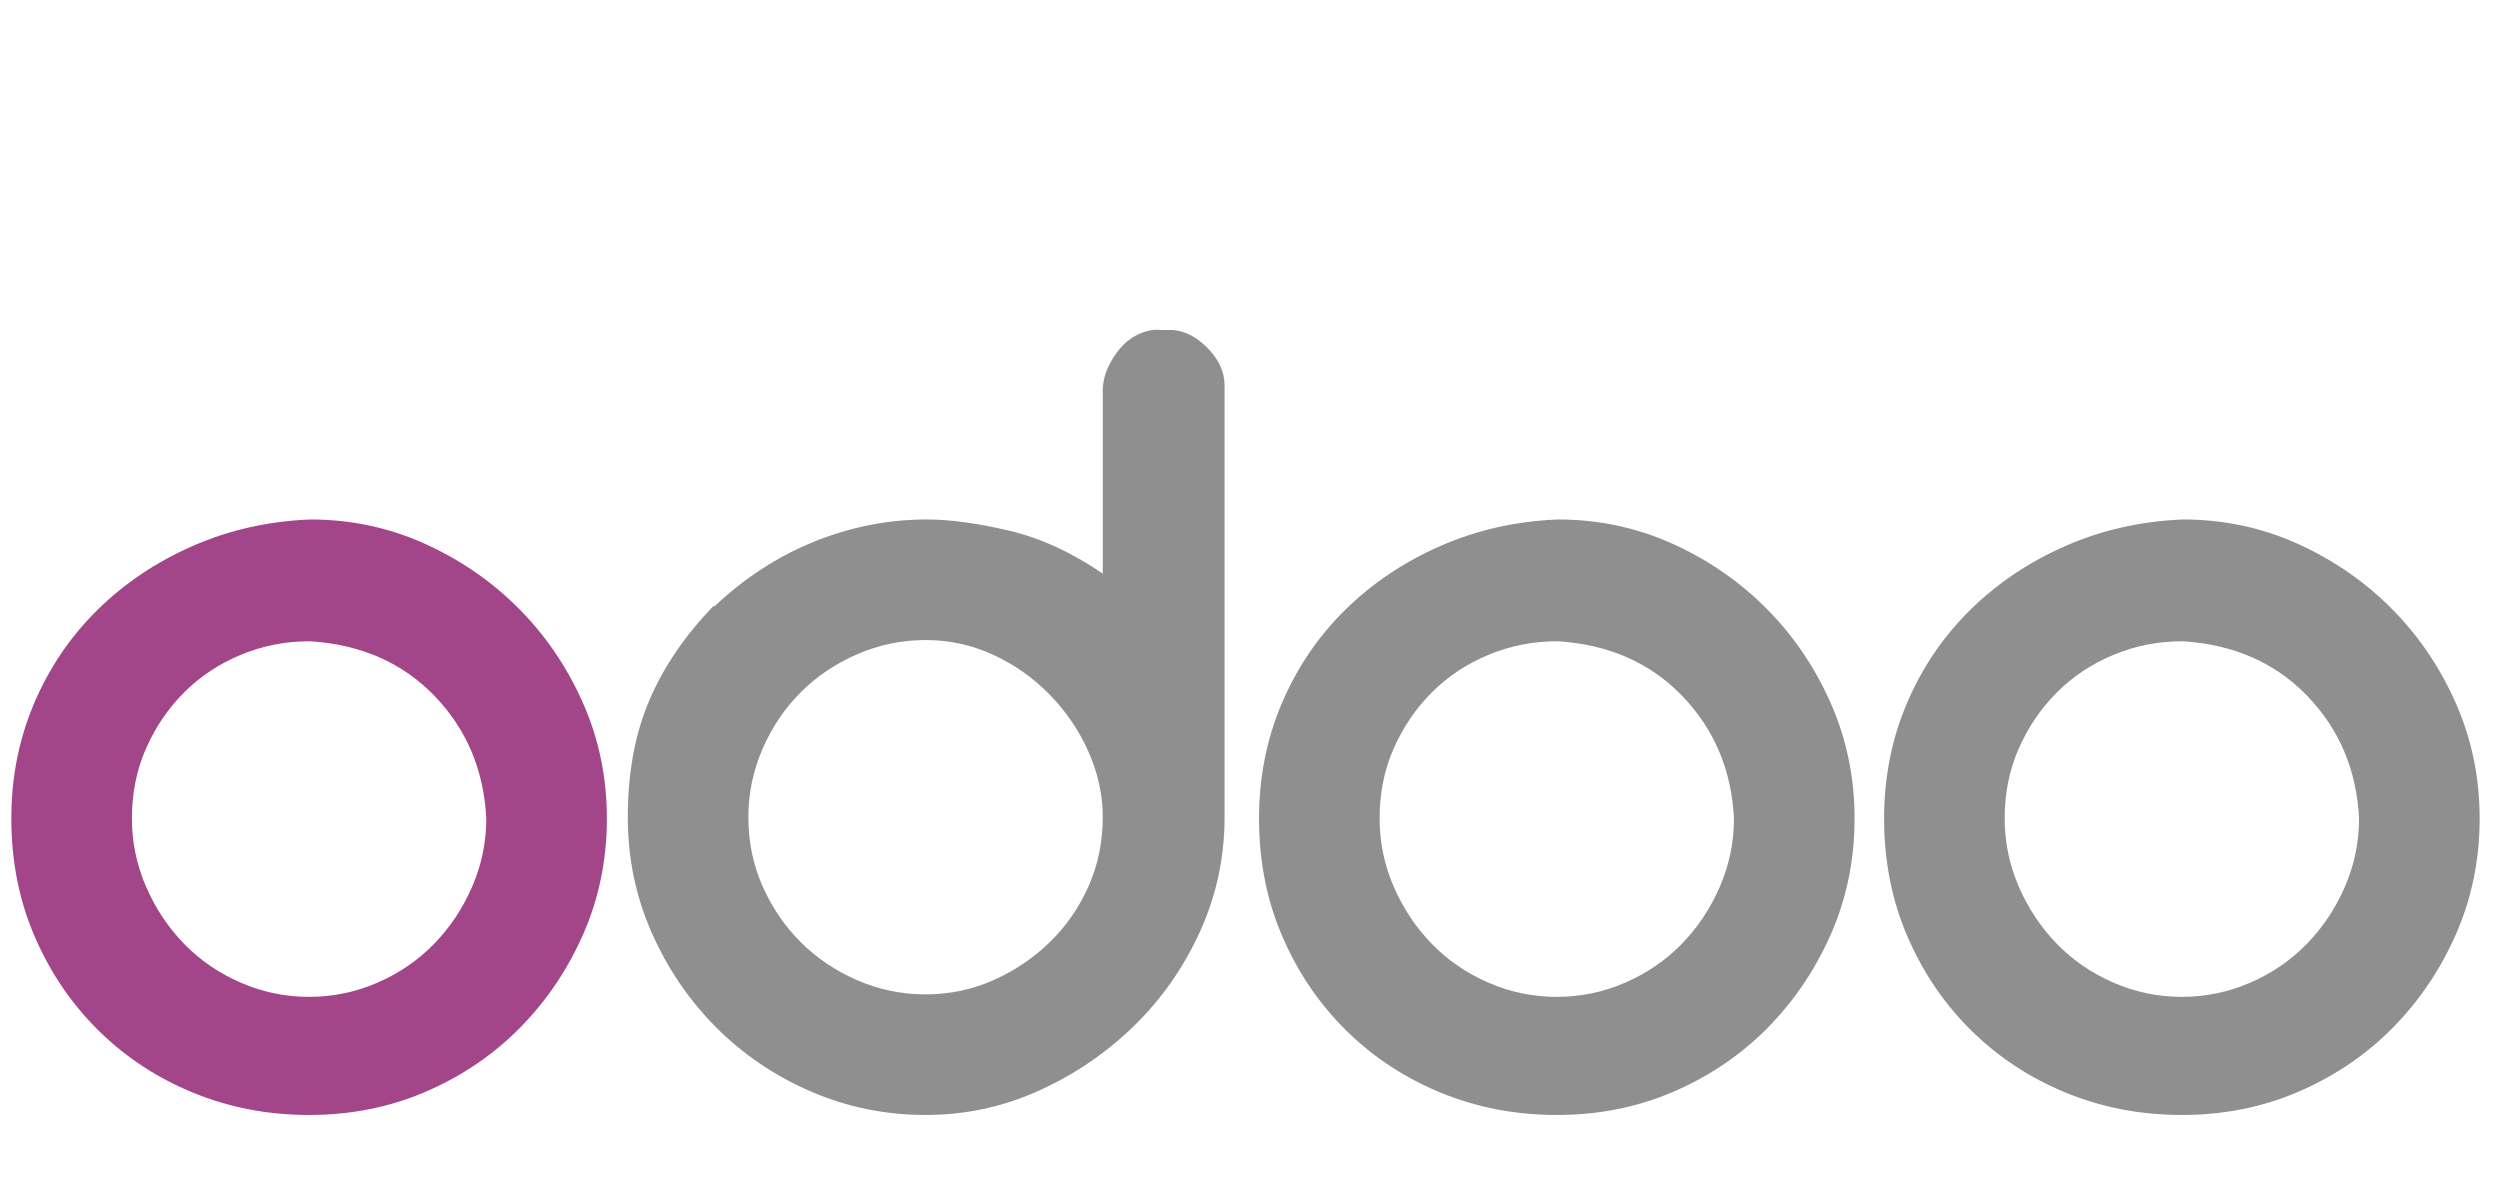 <?xml version="1.0" encoding="UTF-8" standalone="no"?>
<!DOCTYPE svg PUBLIC "-//W3C//DTD SVG 1.1//EN" "http://www.w3.org/Graphics/SVG/1.1/DTD/svg11.dtd">
<svg width="100%" height="100%" viewBox="0 0 630 298" version="1.1" xmlns="http://www.w3.org/2000/svg" xmlns:xlink="http://www.w3.org/1999/xlink" xml:space="preserve" xmlns:serif="http://www.serif.com/" style="fill-rule:evenodd;clip-rule:evenodd;stroke-linejoin:round;stroke-miterlimit:2;">
    <g id="ArtBoard2" transform="matrix(1,0,0,1.357,0,0)">
        <rect x="0" y="0" width="629.325" height="219" style="fill:none;"/>
        <clipPath id="_clip1">
            <rect x="0" y="0" width="629.325" height="219"/>
        </clipPath>
        <g clip-path="url(#_clip1)">
            <g id="ArtBoard1" transform="matrix(1,0,0,0.721,-88.888,-81.676)">
                <rect x="88.888" y="193.131" width="629.325" height="222.89" style="fill:none;"/>
                <g transform="matrix(1,0,0,1.022,0.888,-9.056)">
                    <path d="M166.205,250.621C176.331,250.621 185.894,252.637 194.888,256.667C203.88,260.698 211.786,266.125 218.609,272.946C225.43,279.768 230.857,287.728 234.888,296.822C238.919,305.922 240.934,315.635 240.934,325.969C240.934,336.309 238.967,345.97 235.043,354.962C231.113,363.954 225.789,371.861 219.073,378.683C212.353,385.504 204.446,390.882 195.352,394.807C186.253,398.737 176.437,400.699 165.894,400.699C155.555,400.699 145.841,398.839 136.747,395.118C127.648,391.396 119.693,386.179 112.871,379.459C106.05,372.743 100.672,364.837 96.747,355.737C92.818,346.643 90.855,336.72 90.855,325.969C90.855,315.635 92.764,305.969 96.591,296.977C100.414,287.985 105.738,280.131 112.561,273.412C119.382,266.696 127.391,261.318 136.592,257.288C145.788,253.257 155.662,251.037 166.205,250.621ZM165.895,281.318C159.897,281.318 154.161,282.457 148.686,284.729C143.207,287.006 138.454,290.156 134.422,294.187C130.391,298.217 127.184,302.922 124.81,308.295C122.431,313.673 121.244,319.565 121.244,325.969C121.244,331.967 122.432,337.704 124.81,343.179C127.184,348.658 130.391,353.465 134.422,357.598C138.453,361.735 143.206,364.991 148.686,367.365C154.161,369.744 159.897,370.931 165.895,370.931C171.888,370.931 177.625,369.743 183.105,367.365C188.58,364.991 193.337,361.735 197.369,357.598C201.4,353.465 204.602,348.659 206.981,343.179C209.355,337.704 210.546,331.967 210.546,325.969C209.926,313.775 205.585,303.489 197.524,295.116C189.461,286.744 179.02,282.146 166.206,281.317L165.895,281.317L165.895,281.318Z" style="fill:rgb(162,70,137);fill-rule:nonzero;"/>
                    <path d="M382.019,202.869C385.532,202.665 388.84,204.06 391.942,207.055C395.043,210.054 396.592,213.31 396.592,216.823L396.592,325.66C396.592,335.791 394.524,345.403 390.391,354.497C386.253,363.597 380.672,371.552 373.647,378.373C366.617,385.195 358.608,390.622 349.616,394.652C340.624,398.683 331.166,400.699 321.244,400.699C311.113,400.699 301.501,398.737 292.406,394.807C283.307,390.882 275.352,385.504 268.53,378.683C261.709,371.862 256.282,363.906 252.251,354.807C248.22,345.713 246.205,335.998 246.205,325.66C246.205,314.497 248.012,304.681 251.631,296.202C255.245,287.728 260.672,279.768 267.91,272.326L267.91,272.637C275.556,265.404 283.981,259.923 293.181,256.202C302.377,252.481 311.834,250.621 321.553,250.621C327.338,250.621 334.213,251.551 342.173,253.412C350.129,255.272 358.036,258.891 365.895,264.265L365.895,218.373C365.895,216.309 366.306,214.342 367.135,212.481C367.958,210.621 369.044,208.915 370.391,207.365C371.733,205.814 373.336,204.627 375.197,203.799C377.057,202.976 378.919,202.665 380.779,202.869L382.019,202.869ZM365.895,325.66C365.895,320.079 364.703,314.603 362.329,309.225C359.95,303.852 356.694,299.046 352.561,294.807C348.423,290.572 343.67,287.209 338.297,284.729C332.919,282.249 327.236,281.008 321.243,281.008C315.245,281.008 309.509,282.199 304.033,284.573C298.554,286.952 293.801,290.155 289.769,294.186C285.739,298.216 282.531,302.974 280.157,308.449C277.778,313.929 276.592,319.666 276.592,325.659C276.592,331.86 277.779,337.65 280.157,343.023C282.531,348.401 285.739,353.101 289.769,357.131C293.8,361.162 298.553,364.369 304.033,366.743C309.509,369.122 315.245,370.309 321.243,370.309C327.236,370.309 332.919,369.121 338.297,366.743C343.67,364.369 348.423,361.162 352.561,357.131C356.694,353.101 359.95,348.401 362.329,343.023C364.702,337.651 365.895,331.861 365.895,325.66Z" style="fill:rgb(143,143,143);fill-rule:nonzero;"/>
                    <path d="M480.623,250.621C490.749,250.621 500.312,252.637 509.306,256.667C518.298,260.698 526.204,266.125 533.027,272.946C539.848,279.768 545.275,287.728 549.306,296.822C553.337,305.922 555.352,315.635 555.352,325.969C555.352,336.309 553.385,345.97 549.461,354.962C545.531,363.954 540.207,371.861 533.491,378.683C526.771,385.504 518.864,390.882 509.77,394.807C500.671,398.737 490.855,400.699 480.312,400.699C469.973,400.699 460.259,398.839 451.165,395.118C442.066,391.396 434.111,386.179 427.289,379.459C420.468,372.743 415.09,364.837 411.165,355.737C407.236,346.643 405.273,336.72 405.273,325.969C405.273,315.635 407.182,305.969 411.009,296.977C414.832,287.985 420.156,280.131 426.979,273.412C433.8,266.696 441.809,261.318 451.01,257.288C460.206,253.257 470.08,251.037 480.623,250.621ZM480.313,281.318C474.315,281.318 468.579,282.457 463.104,284.729C457.625,287.006 452.872,290.156 448.84,294.187C444.809,298.217 441.602,302.922 439.228,308.295C436.849,313.673 435.662,319.565 435.662,325.969C435.662,331.967 436.85,337.704 439.228,343.179C441.602,348.658 444.809,353.465 448.84,357.598C452.871,361.735 457.624,364.991 463.104,367.365C468.579,369.744 474.315,370.931 480.313,370.931C486.306,370.931 492.043,369.743 497.523,367.365C502.998,364.991 507.755,361.735 511.787,357.598C515.818,353.465 519.02,348.659 521.399,343.179C523.773,337.704 524.964,331.967 524.964,325.969C524.344,313.775 520.003,303.489 511.942,295.116C503.879,286.744 493.438,282.146 480.624,281.317L480.313,281.317L480.313,281.318Z" style="fill:rgb(143,143,143);fill-rule:nonzero;"/>
                    <path d="M638.142,250.621C648.268,250.621 657.831,252.637 666.825,256.667C675.817,260.698 683.723,266.125 690.546,272.946C697.367,279.768 702.794,287.728 706.825,296.822C710.856,305.922 712.871,315.635 712.871,325.969C712.871,336.309 710.904,345.97 706.98,354.962C703.05,363.954 697.726,371.861 691.01,378.683C684.29,385.504 676.383,390.882 667.289,394.807C658.19,398.737 648.374,400.699 637.831,400.699C627.492,400.699 617.778,398.839 608.684,395.118C599.585,391.396 591.63,386.179 584.808,379.459C577.987,372.743 572.609,364.837 568.684,355.737C564.755,346.643 562.792,336.72 562.792,325.969C562.792,315.635 564.701,305.969 568.528,296.977C572.351,287.985 577.675,280.131 584.498,273.412C591.319,266.696 599.328,261.318 608.529,257.288C617.725,253.257 627.599,251.037 638.142,250.621ZM637.831,281.318C631.833,281.318 626.097,282.457 620.622,284.729C615.143,287.006 610.39,290.156 606.358,294.187C602.327,298.217 599.12,302.922 596.746,308.295C594.367,313.673 593.18,319.565 593.18,325.969C593.18,331.967 594.368,337.704 596.746,343.179C599.12,348.658 602.327,353.465 606.358,357.598C610.389,361.735 615.142,364.991 620.622,367.365C626.097,369.744 631.833,370.931 637.831,370.931C643.824,370.931 649.561,369.743 655.041,367.365C660.516,364.991 665.273,361.735 669.305,357.598C673.336,353.465 676.538,348.659 678.917,343.179C681.291,337.704 682.482,331.967 682.482,325.969C681.862,313.775 677.521,303.489 669.459,295.116C661.397,286.744 650.956,282.146 638.142,281.317L637.831,281.317L637.831,281.318Z" style="fill:rgb(143,143,143);fill-rule:nonzero;"/>
                </g>
            </g>
        </g>
    </g>
</svg>
